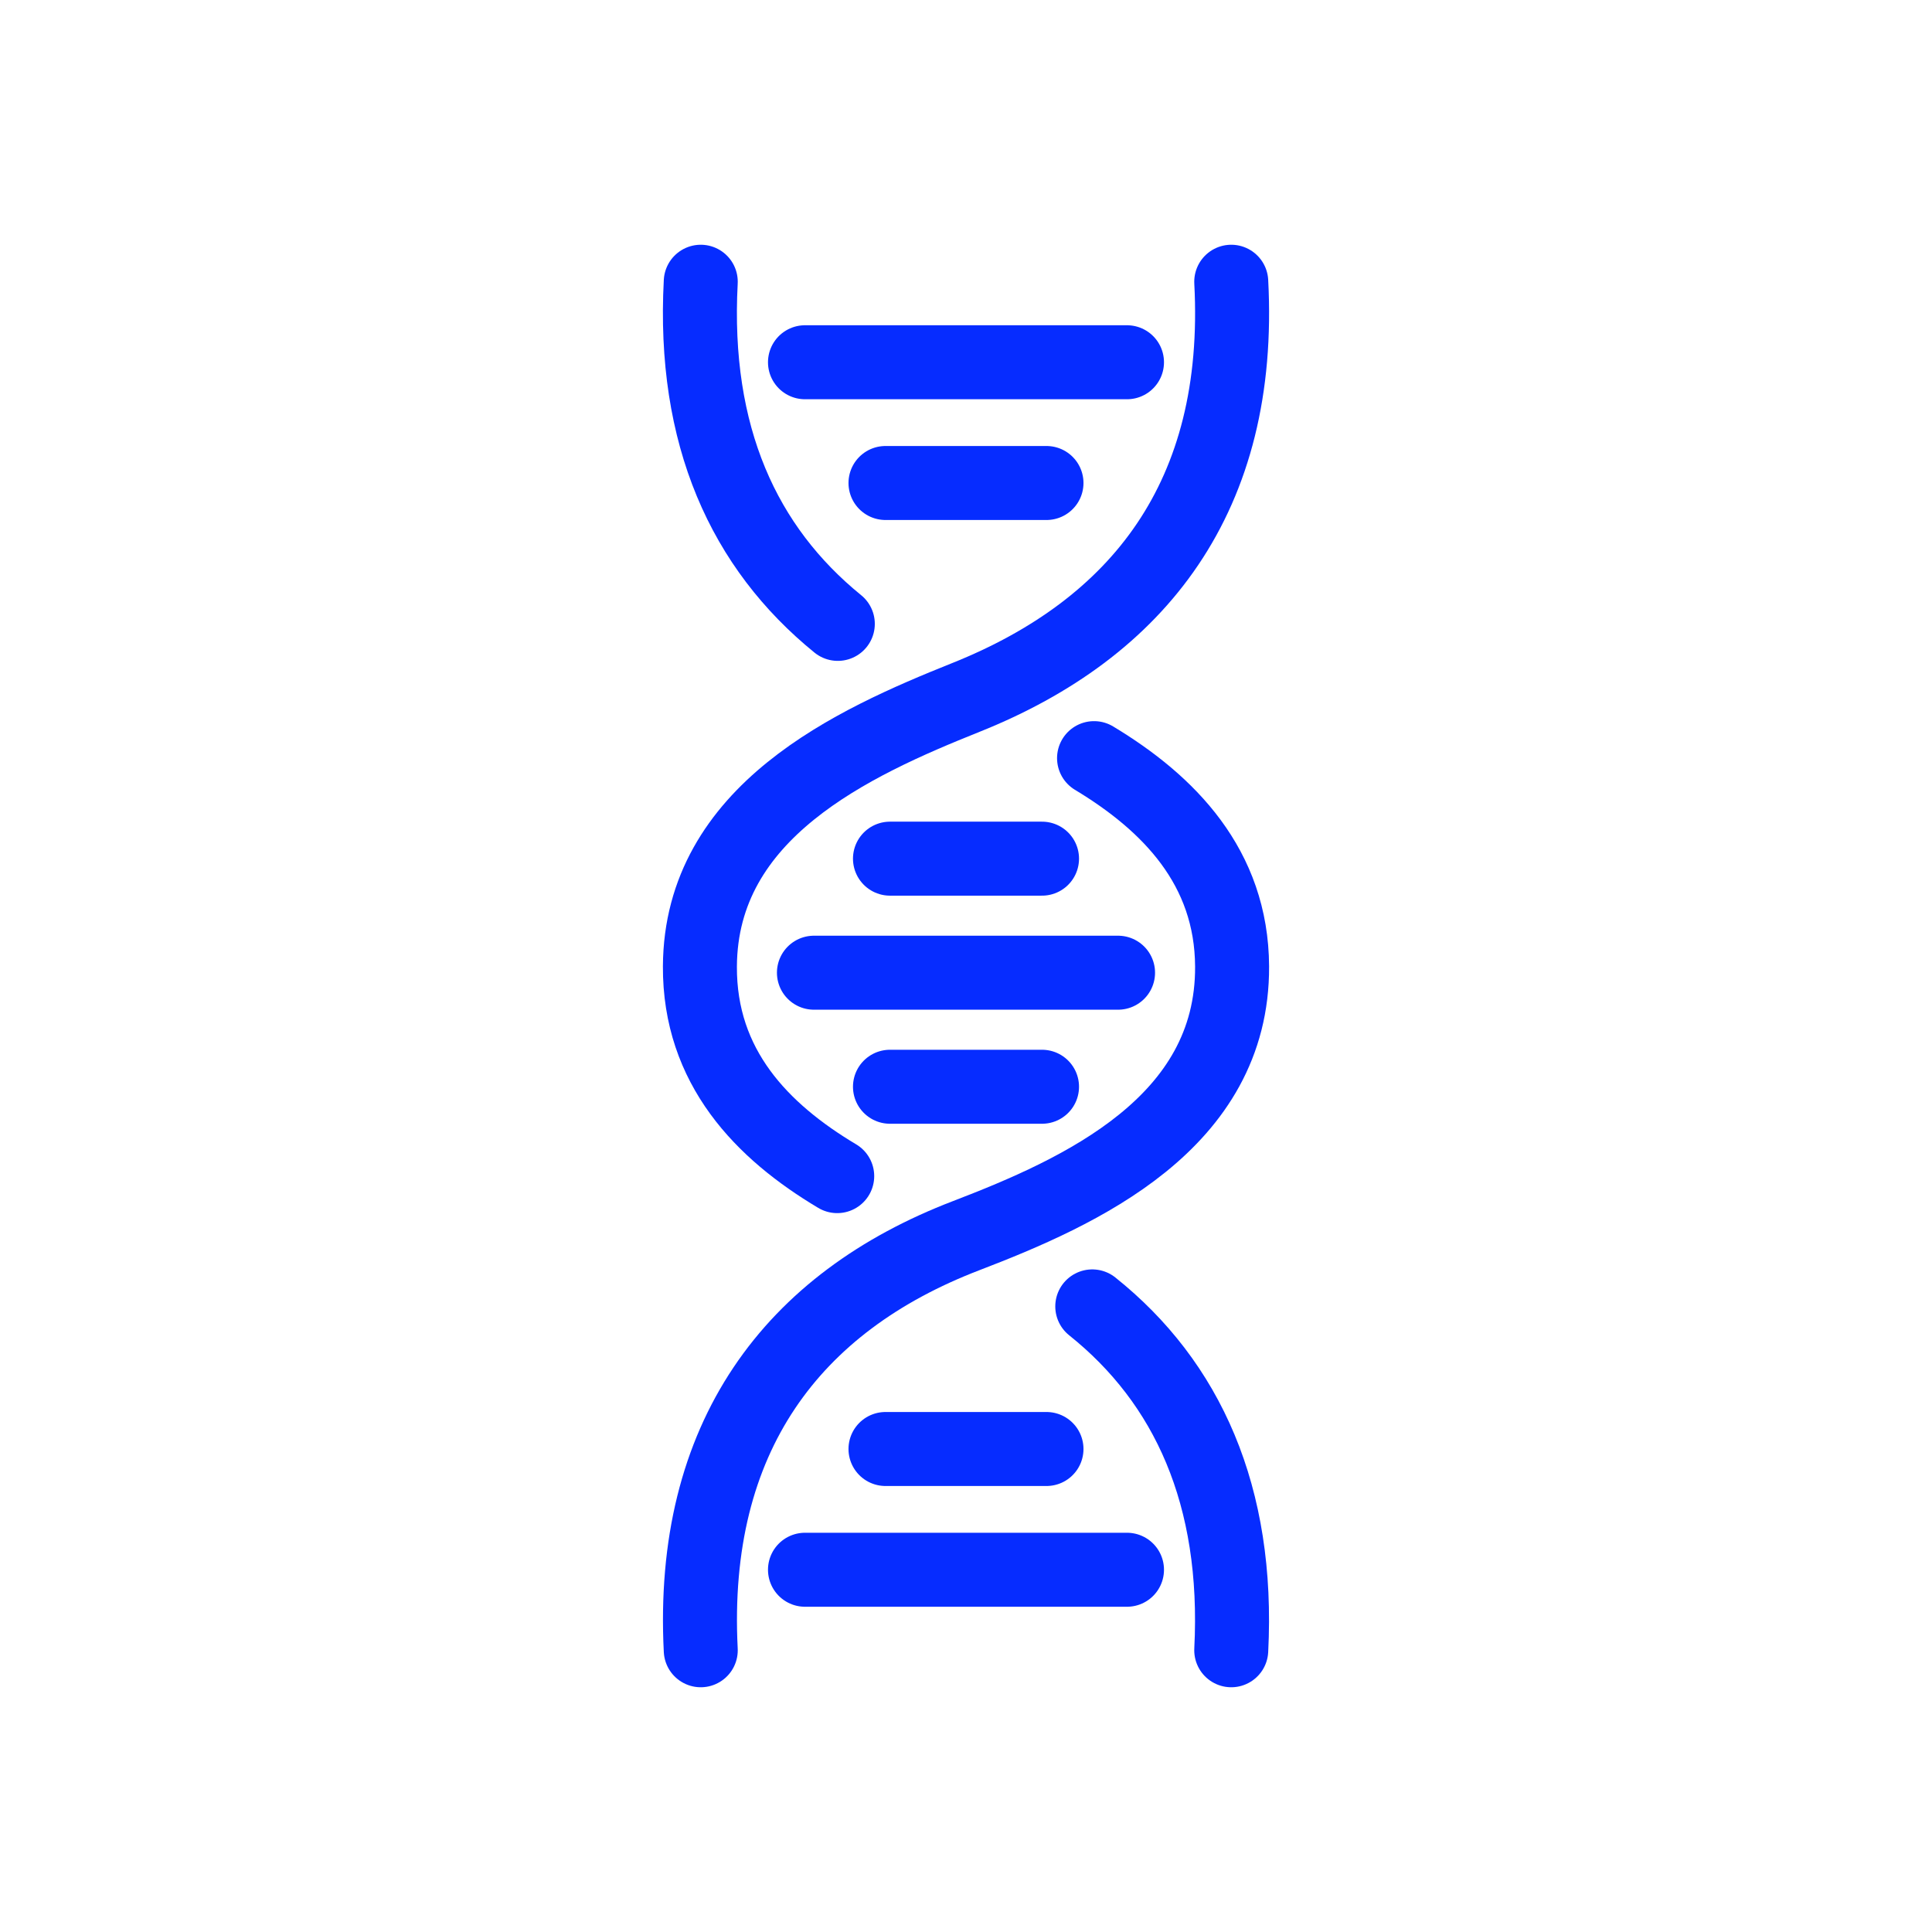 <svg width="100" height="100" viewBox="0 0 100 100" fill="none" xmlns="http://www.w3.org/2000/svg">
<path d="M36.271 85.417C35.708 74.382 41.02 67.405 50.002 63.96C55.929 61.688 63.814 58.129 63.773 50.022C63.747 44.885 60.501 41.574 56.628 39.241M36.271 14.583C35.846 22.572 38.511 28.348 43.365 32.292" stroke="#062CFF" stroke-width="3.83" stroke-miterlimit="10" stroke-linecap="round"/>
<path d="M63.729 85.417C64.138 77.42 61.46 71.554 56.536 67.619M63.729 14.583C64.32 25.692 58.938 32.522 49.998 36.098C44.13 38.446 36.268 42.015 36.227 50.022C36.201 55.227 39.442 58.557 43.334 60.876" stroke="#062CFF" stroke-width="3.83" stroke-miterlimit="10" stroke-linecap="round"/>
<path d="M41.666 81.25H58.333" stroke="#062CFF" stroke-width="3.83" stroke-linecap="round"/>
<path d="M45.833 25H54.166" stroke="#062CFF" stroke-width="3.83" stroke-linecap="round"/>
<path d="M41.666 18.75H58.333" stroke="#062CFF" stroke-width="3.83" stroke-linecap="round"/>
<path d="M42.129 50.347H57.87M46.065 44.444H53.935M46.065 56.25H53.935" stroke="#062CFF" stroke-width="3.83" stroke-linecap="round"/>
<path d="M45.833 75H54.166" stroke="#062CFF" stroke-width="3.83" stroke-linecap="round"/>
</svg>
